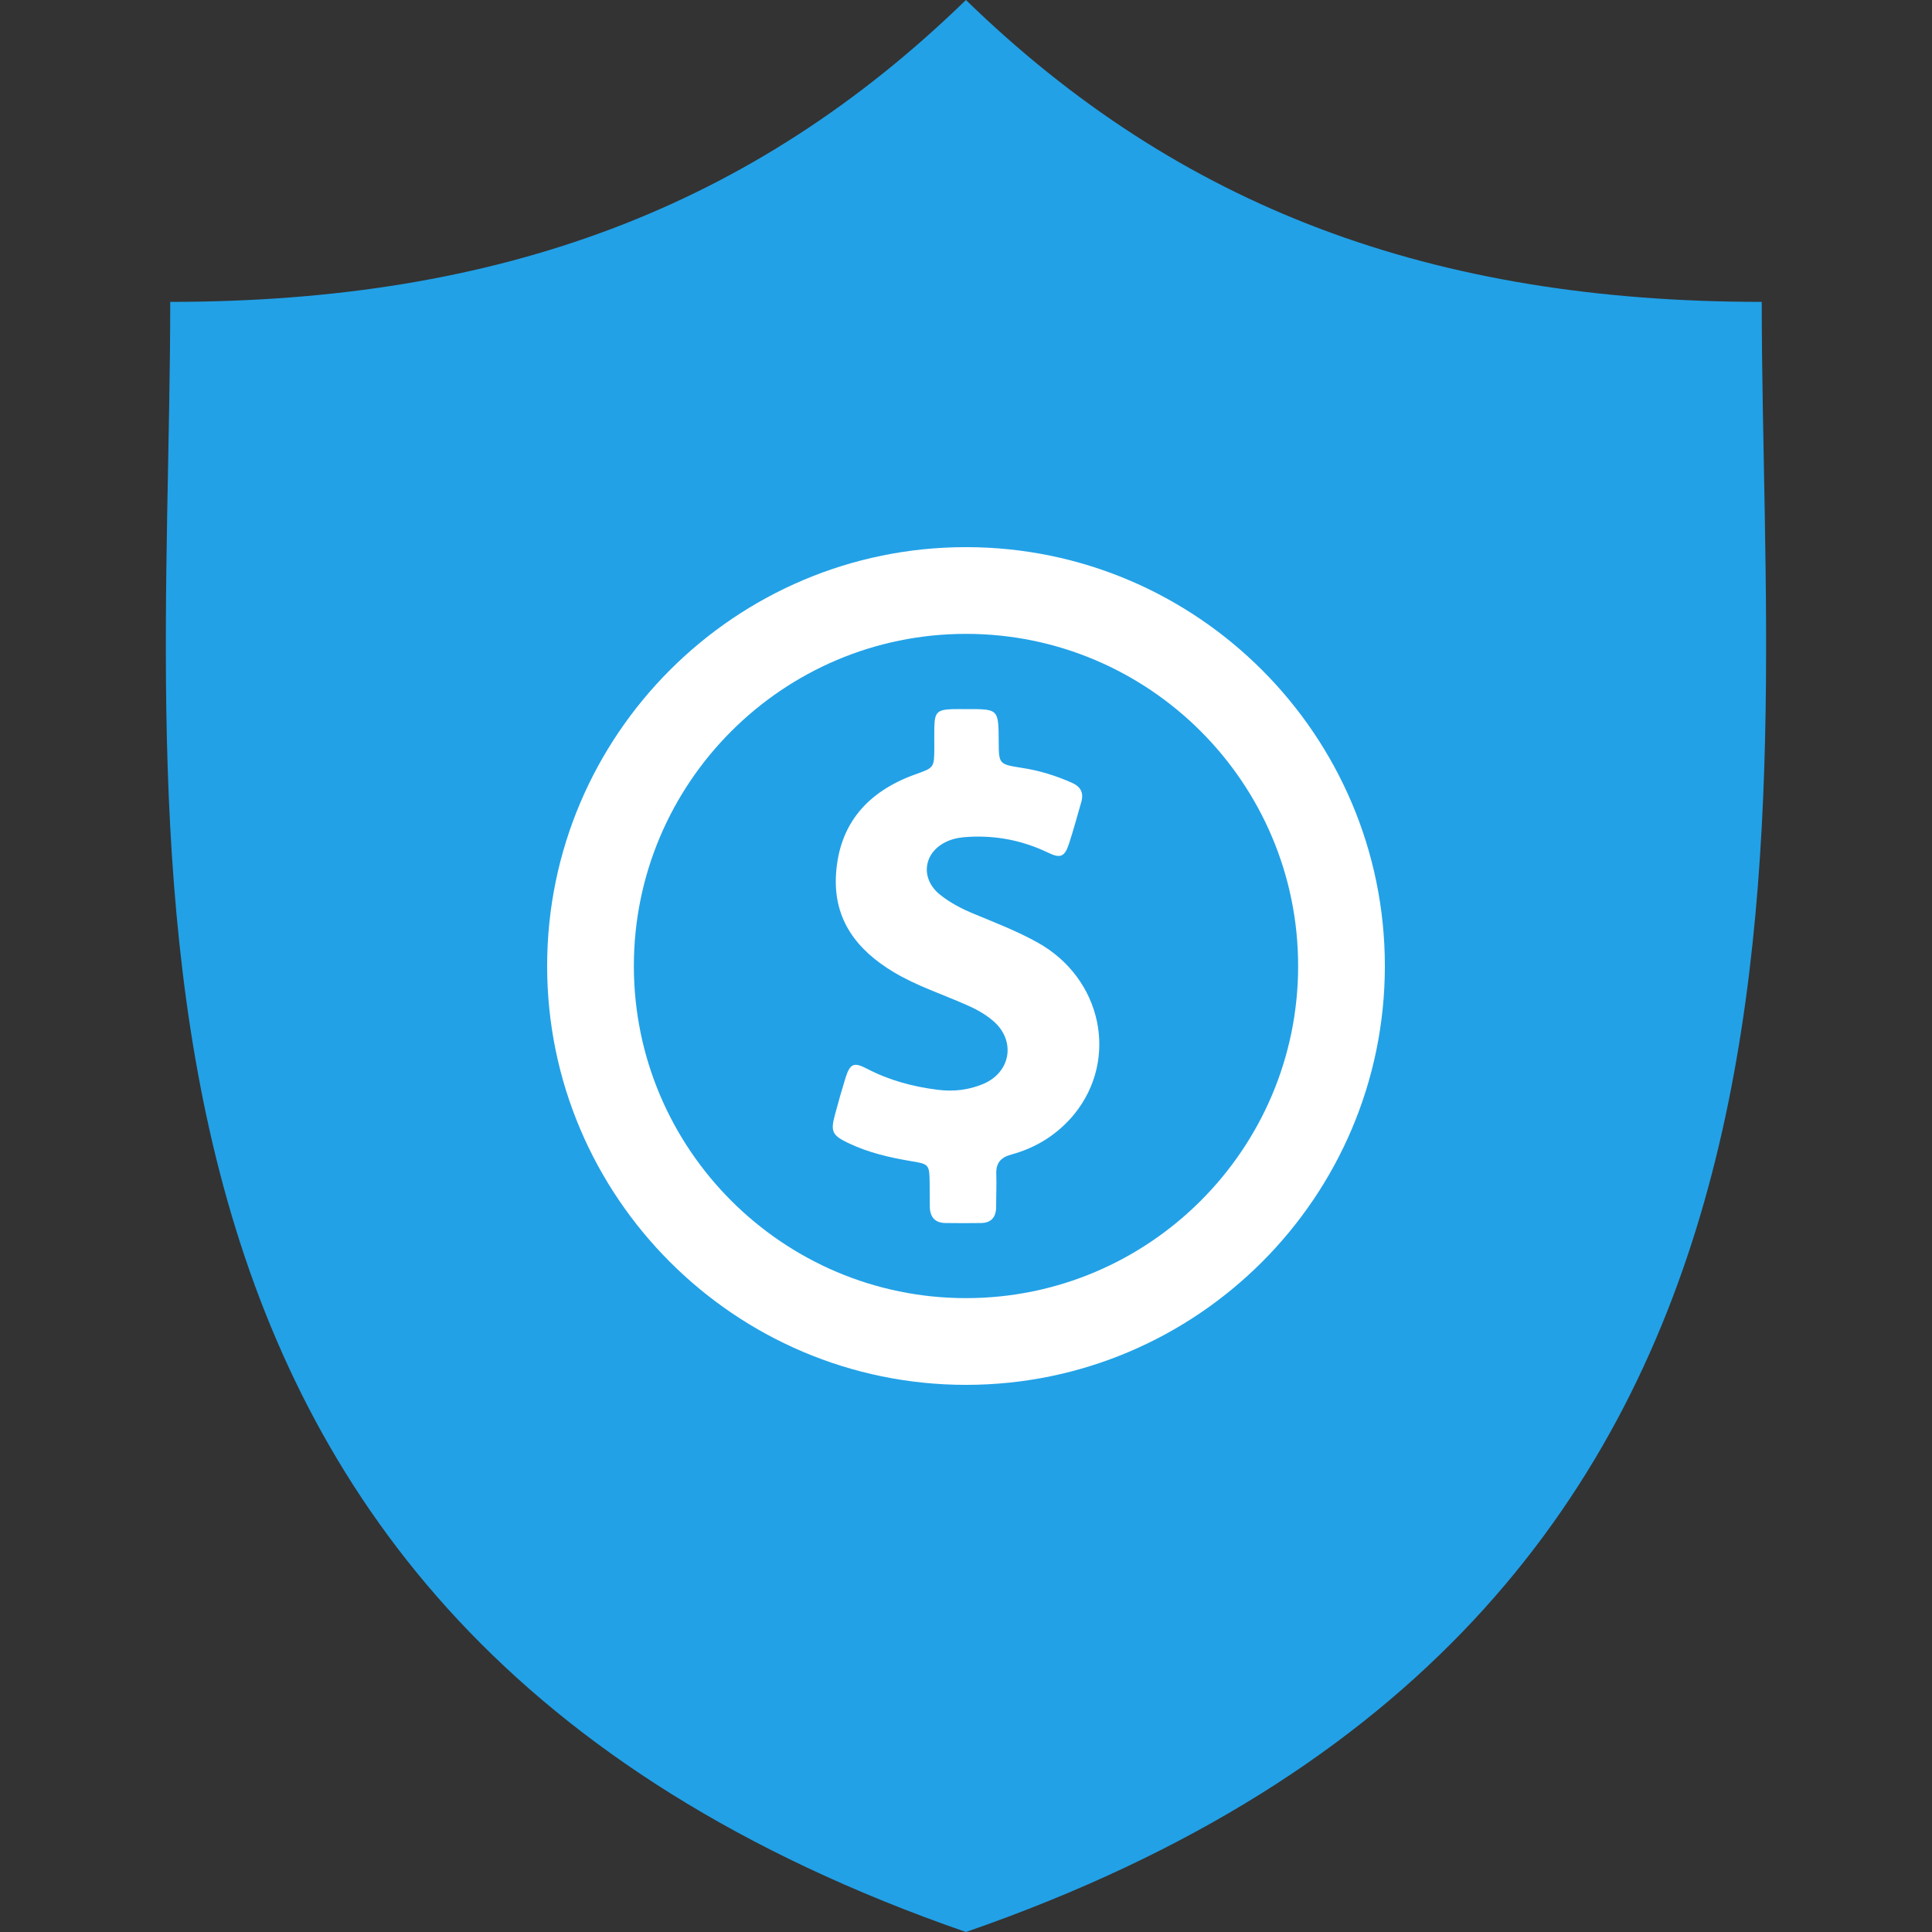 <svg width="56" height="56" viewBox="0 0 56 56" fill="none" xmlns="http://www.w3.org/2000/svg">
<rect x="0" y="0" width="56" height="56" fill="#333333" stroke="none"/>
<g clip-path="url(#clip0_2617_33313)">
<path d="M51.065 8.75C41.509 8.75 34.189 6.02 27.998 0C21.809 6.02 14.488 8.75 4.934 8.75C4.934 24.425 1.69 46.881 27.998 56C54.309 46.881 51.065 24.425 51.065 8.75Z" fill="#22A1E7"/>
<path d="M28 15.859C21.308 15.859 15.859 21.308 15.859 28C15.859 34.692 21.308 40.141 28 40.141C34.692 40.141 40.141 34.692 40.141 28C40.141 21.308 34.692 15.859 28 15.859ZM28 37.627C22.692 37.627 18.373 33.308 18.373 28C18.373 22.692 22.692 18.373 28 18.373C33.308 18.373 37.627 22.692 37.627 28C37.627 33.308 33.308 37.627 28 37.627Z" fill="white"/>
<path d="M30.072 27.318C29.485 26.991 28.863 26.751 28.246 26.495C27.89 26.349 27.548 26.174 27.247 25.933C26.655 25.456 26.766 24.689 27.463 24.383C27.659 24.297 27.864 24.267 28.075 24.257C28.883 24.212 29.645 24.363 30.378 24.714C30.739 24.89 30.86 24.834 30.985 24.458C31.115 24.057 31.226 23.65 31.341 23.249C31.421 22.978 31.321 22.797 31.065 22.687C30.599 22.481 30.117 22.331 29.61 22.256C28.953 22.15 28.953 22.15 28.948 21.488C28.943 20.55 28.943 20.55 28.01 20.555C27.875 20.555 27.739 20.55 27.604 20.555C27.167 20.57 27.092 20.645 27.082 21.082C27.077 21.277 27.082 21.478 27.082 21.674C27.077 22.261 27.077 22.251 26.515 22.451C25.16 22.943 24.323 23.866 24.232 25.346C24.152 26.655 24.834 27.538 25.908 28.18C26.57 28.577 27.303 28.813 28.005 29.124C28.281 29.244 28.542 29.384 28.767 29.575C29.445 30.132 29.319 31.06 28.517 31.411C28.085 31.597 27.634 31.647 27.172 31.587C26.455 31.497 25.767 31.311 25.125 30.975C24.749 30.779 24.639 30.829 24.508 31.241C24.398 31.597 24.297 31.953 24.202 32.309C24.072 32.791 24.117 32.906 24.578 33.127C25.16 33.408 25.788 33.553 26.425 33.659C26.921 33.739 26.941 33.759 26.946 34.276C26.946 34.512 26.951 34.748 26.951 34.978C26.956 35.274 27.097 35.445 27.403 35.45C27.749 35.455 28.095 35.455 28.441 35.45C28.722 35.445 28.868 35.289 28.873 35.003C28.873 34.682 28.888 34.361 28.878 34.04C28.863 33.714 29.003 33.548 29.319 33.463C30.042 33.267 30.659 32.876 31.135 32.299C32.44 30.694 31.938 28.351 30.072 27.318Z" fill="white"/>
</g>
<defs>
<clipPath id="clip0_2617_33313">
<rect width="56" height="56" fill="white"/>
</clipPath>
</defs>
</svg>
